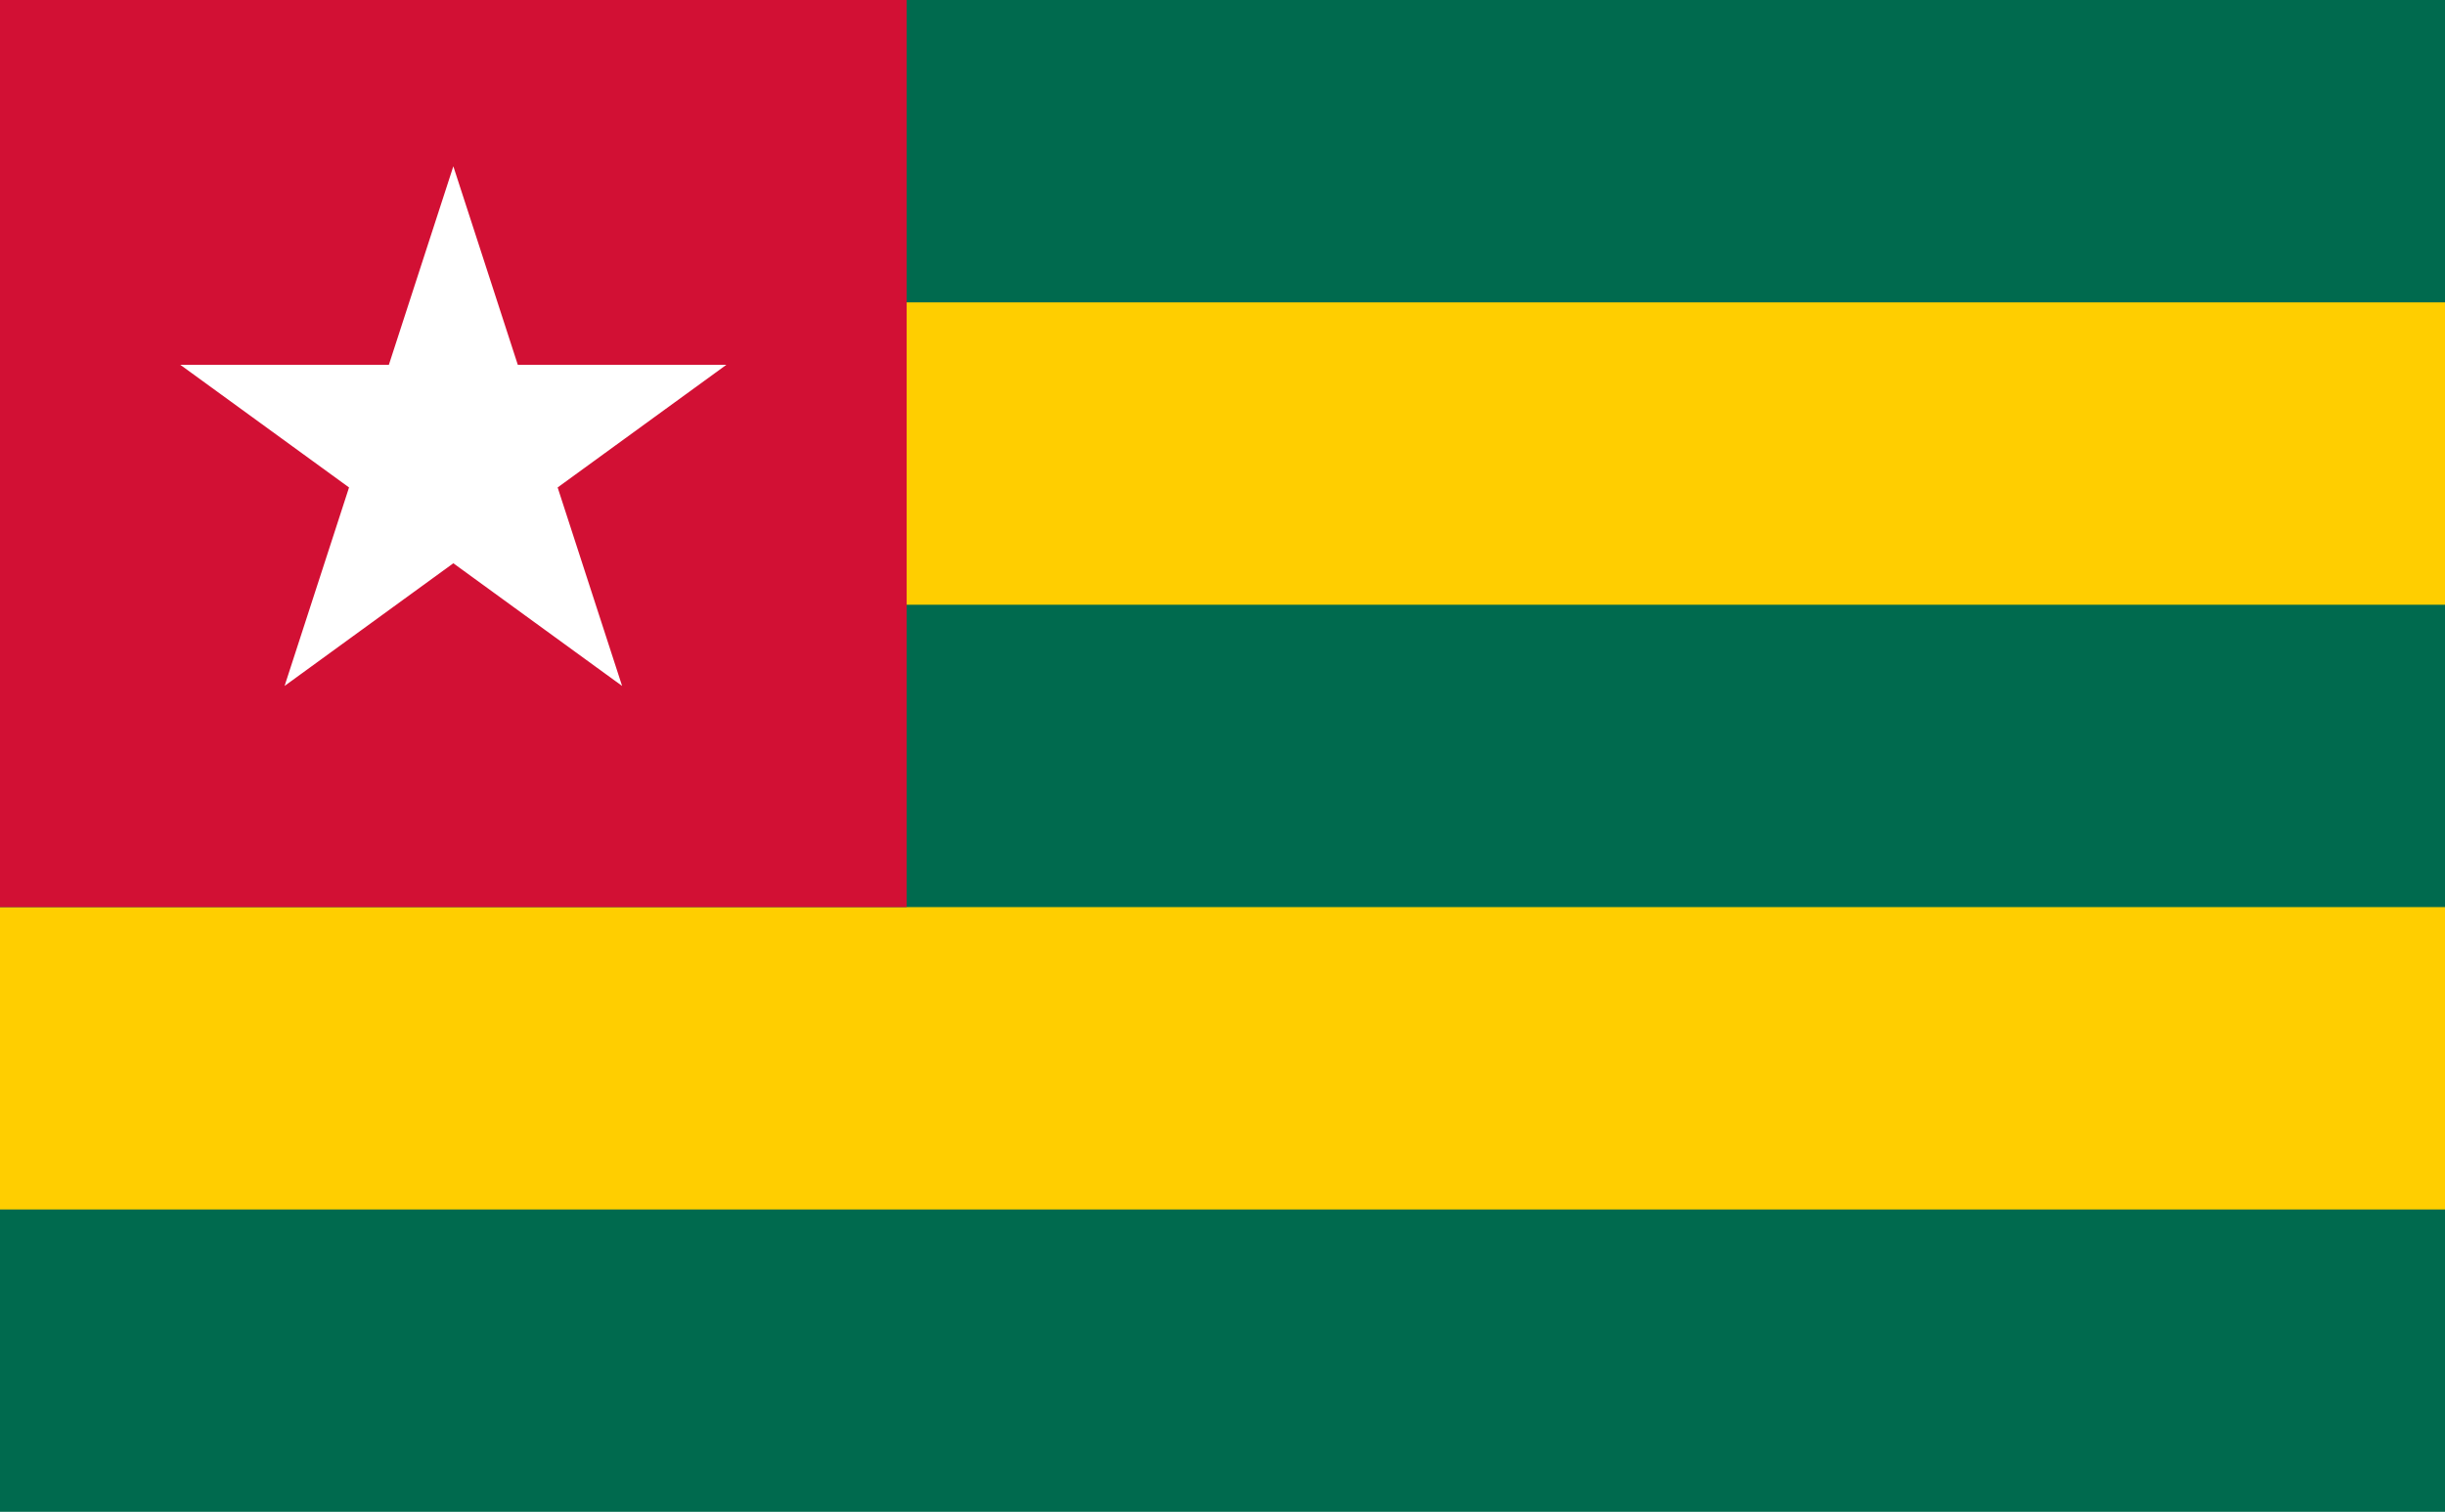 <?xml version="1.0" encoding="utf-8"?>
<svg version="1.1" id="Countryflags.com" width = "100%" height = "100%"
	 xmlns="http://www.w3.org/2000/svg" xmlns:xlink="http://www.w3.org/1999/xlink" x="0px" y="0px" viewBox="99 553.75 300 185.5"
	 enable-background="new 99 553.75 300 185.5" xml:space="preserve">
<switch>
	<g>
		<g>
			<rect id="_x35_" x="99" y="553.75" fill="#006A4E" width="300" height="185.5"/>
			<rect id="_x34_" x="99" y="590.85" fill="#FFCE00" width="300" height="37.1"/>
			<rect id="_x33_" x="99" y="665.05" fill="#FFCE00" width="300" height="37.1"/>
			<rect id="_x32_" x="99" y="553.75" fill="#D21034" width="111.248" height="111.3"/>
			<polygon id="_x31_" fill="#FFFFFF" points="121.12,598.509 141.827,613.56 133.917,637.914 154.624,622.862 175.331,637.914 
				167.422,613.56 188.129,598.509 162.534,598.509 154.624,574.155 146.715,598.509 			"/>
		</g>
	</g>
</switch>
</svg>